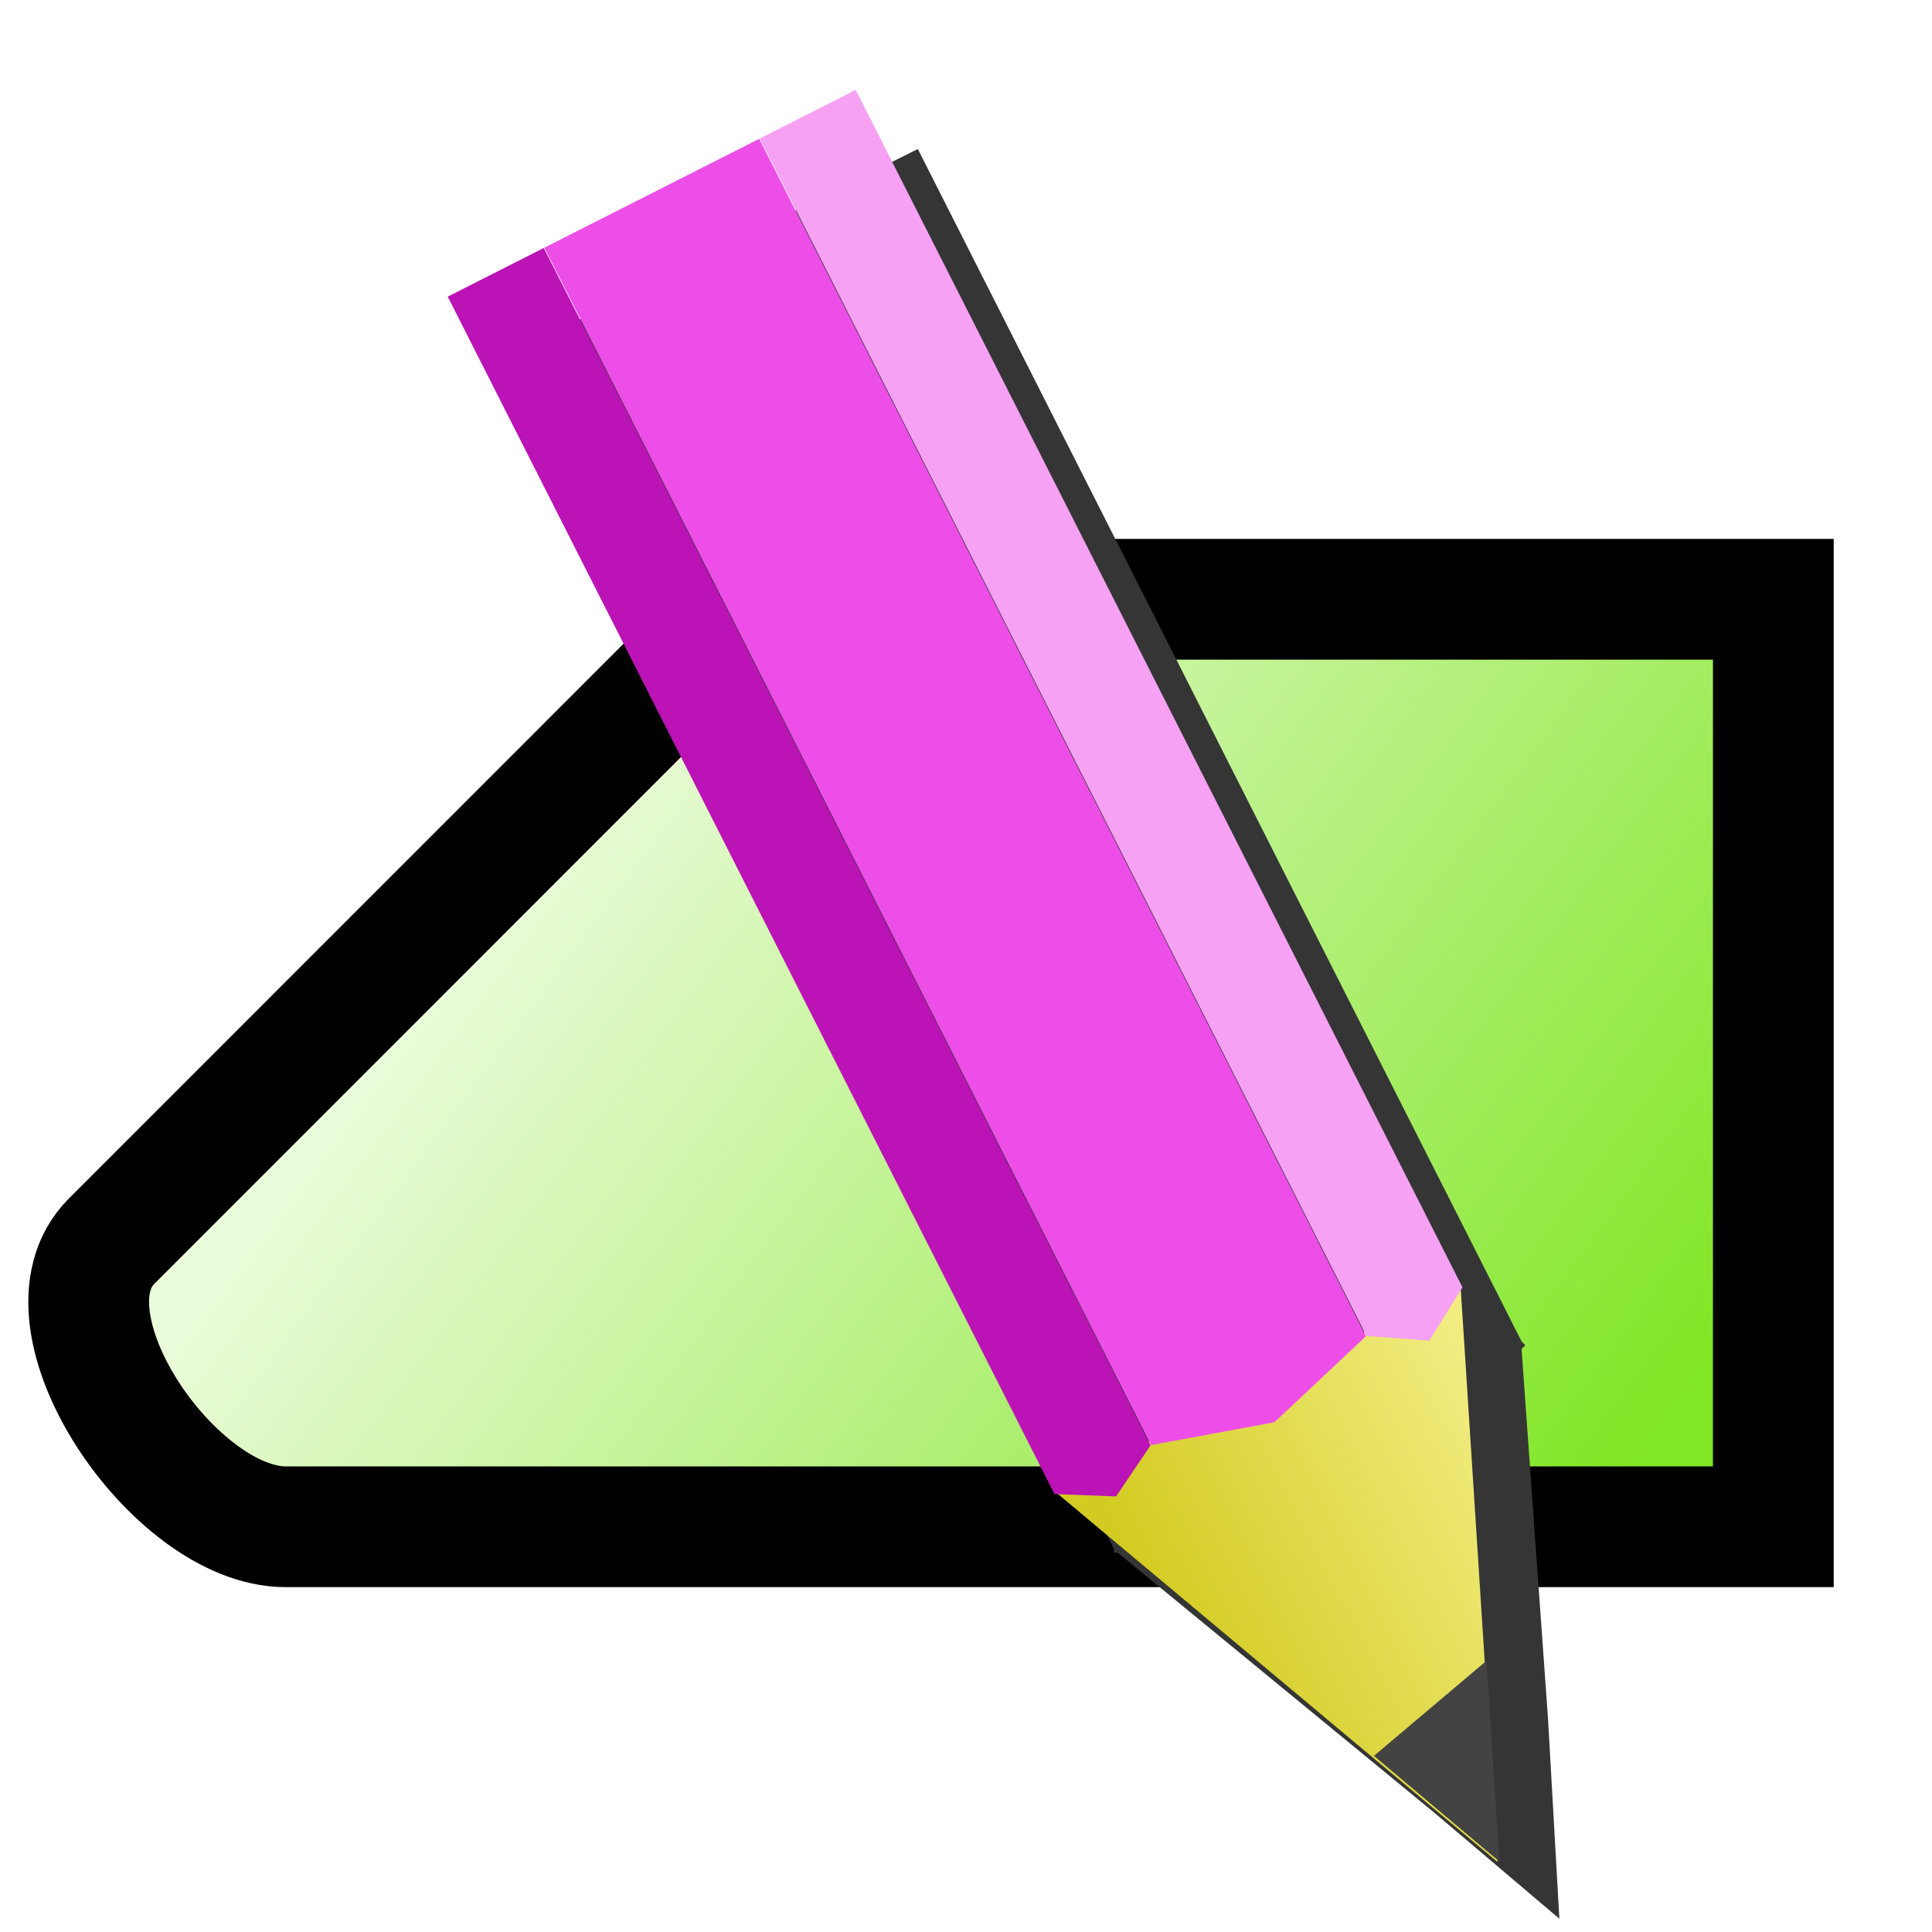 <?xml version="1.0" encoding="UTF-8" standalone="no"?>
<!-- Created with Inkscape (http://www.inkscape.org/) -->

<svg
   xmlns:dc="http://purl.org/dc/elements/1.1/"
   xmlns:cc="http://creativecommons.org/ns#"
   xmlns:rdf="http://www.w3.org/1999/02/22-rdf-syntax-ns#"
   xmlns:svg="http://www.w3.org/2000/svg"
   xmlns="http://www.w3.org/2000/svg"
   xmlns:xlink="http://www.w3.org/1999/xlink"
   xmlns:sodipodi="http://sodipodi.sourceforge.net/DTD/sodipodi-0.dtd"
   xmlns:inkscape="http://www.inkscape.org/namespaces/inkscape"
   width="16px"
   height="16px"
   id="svg2383"
   sodipodi:version="0.32"
   inkscape:version="0.47 r22583"
   sodipodi:docname="train_edit.svg"
   inkscape:output_extension="org.inkscape.output.svg.inkscape"
   version="1.1">
  <title
     id="title2834">Edit Train</title>
  <defs
     id="defs2385">
    <filter
       inkscape:collect="always"
       id="filter3314"
       x="-0.102"
       width="1.204"
       y="-0.06"
       height="1.121">
      <feGaussianBlur
         inkscape:collect="always"
         stdDeviation="0.368"
         id="feGaussianBlur3316" />
    </filter>
    <linearGradient
       inkscape:collect="always"
       id="linearGradient3223">
      <stop
         style="stop-color:#d4cb22;stop-opacity:1"
         offset="0"
         id="stop3225" />
      <stop
         style="stop-color:#f1ec80;stop-opacity:1"
         offset="1"
         id="stop3227" />
    </linearGradient>
    <linearGradient
       inkscape:collect="always"
       xlink:href="#linearGradient3223"
       id="linearGradient3246"
       gradientUnits="userSpaceOnUse"
       x1="10.181"
       y1="13.601"
       x2="13.357"
       y2="13.601" />
    <linearGradient
       inkscape:collect="always"
       id="linearGradient3170">
      <stop
         style="stop-color:#81e625;stop-opacity:1"
         offset="0"
         id="stop3172" />
      <stop
         style="stop-color:#eafbd9;stop-opacity:1"
         offset="1"
         id="stop3174" />
    </linearGradient>
    <linearGradient
       id="linearGradient3166">
      <stop
         style="stop-color:#003b8a;stop-opacity:1;"
         offset="0"
         id="stop3168" />
      <stop
         style="stop-color:#388cff;stop-opacity:1;"
         offset="1"
         id="stop3170" />
    </linearGradient>
    <inkscape:perspective
       sodipodi:type="inkscape:persp3d"
       inkscape:vp_x="0 : 8 : 1"
       inkscape:vp_y="0 : 1000 : 0"
       inkscape:vp_z="16 : 8 : 1"
       inkscape:persp3d-origin="8 : 5.3333333 : 1"
       id="perspective2391" />
    <linearGradient
       inkscape:collect="always"
       xlink:href="#linearGradient3170"
       id="linearGradient3176"
       x1="13.704"
       y1="11.889"
       x2="5.388"
       y2="5.74"
       gradientUnits="userSpaceOnUse" />
  </defs>
  <sodipodi:namedview
     id="base"
     pagecolor="#ffffff"
     bordercolor="#666666"
     borderopacity="1.0"
     inkscape:pageopacity="0.0"
     inkscape:pageshadow="2"
     inkscape:zoom="44.395604"
     inkscape:cx="2.1234304"
     inkscape:cy="7.6551465"
     inkscape:current-layer="layer1"
     showgrid="true"
     inkscape:grid-bbox="true"
     inkscape:document-units="px"
     inkscape:window-width="1680"
     inkscape:window-height="1000"
     inkscape:window-x="-8"
     inkscape:window-y="-8"
     inkscape:window-maximized="1" />
  <g
     inkscape:groupmode="layer"
     id="layer2"
     inkscape:label="trainline" />
  <g
     id="layer1"
     inkscape:label="Layer 1"
     inkscape:groupmode="layer"
     style="display:inline">
    <path
       style="fill:url(#linearGradient3176);fill-rule:evenodd;stroke:#000000;stroke-width:1px;stroke-linecap:butt;stroke-linejoin:miter;stroke-opacity:1;fill-opacity:1"
       d="M 2.365,12.644 L 14.686,12.644 L 14.686,4.963 L 6.239,4.963 L 0.924,10.279 C 0.271,10.932 1.442,12.644 2.365,12.644 z"
       id="path2398"
       sodipodi:nodetypes="cccczz" />
    <path
       style="fill:#353535;fill-opacity:1;stroke:none;stroke-width:1;stroke-linecap:round;stroke-linejoin:round;stroke-miterlimit:4;stroke-dashoffset:0;stroke-opacity:1;filter:url(#filter3314)"
       d="M 7.601,1.234 L 6.789,1.64 L 5.007,2.547 L 4.226,2.922 L 9.226,12.828 L 9.226,12.859 L 9.257,12.859 L 11.882,15.015 L 12.914,15.89 L 12.82,14.234 L 12.601,11.172 L 12.632,11.14 L 12.601,11.109 L 7.601,1.234 z"
       id="path3250" />
    <g
       id="g3239"
       transform="matrix(0.892,-0.452,0.452,0.892,-5.211,6.623)">
      <path
         sodipodi:nodetypes="cccc"
         id="rect3220"
         d="M 9.843,11.394 L 13.627,11.394 L 11.735,15.809 L 9.843,11.394 z"
         style="fill:url(#linearGradient3246);fill-opacity:1;stroke:none;stroke-width:1;stroke-linecap:round;stroke-linejoin:round;stroke-miterlimit:4;stroke-dashoffset:0;stroke-opacity:1" />
      <path
         sodipodi:nodetypes="cccccc"
         id="rect2441"
         d="M 9.839,0.315 L 10.731,0.315 L 10.731,11.432 L 10.285,11.68 L 9.839,11.432 L 9.839,0.315 z"
         style="fill:#bb13b5;fill-opacity:1;stroke:none;stroke-width:1;stroke-linecap:round;stroke-linejoin:round;stroke-miterlimit:4;stroke-dashoffset:0;stroke-opacity:1" />
      <path
         sodipodi:nodetypes="cccccc"
         id="rect3213"
         d="M 10.736,0.315 L 12.731,0.315 L 12.731,11.432 L 11.733,11.725 L 10.736,11.432 L 10.736,0.315 z"
         style="fill:#ed4ee8;fill-opacity:1;stroke:none;stroke-width:1;stroke-linecap:round;stroke-linejoin:round;stroke-miterlimit:4;stroke-dashoffset:0;stroke-opacity:1" />
      <path
         sodipodi:nodetypes="cccccc"
         id="rect3215"
         d="M 12.736,0.315 L 13.627,0.315 L 13.627,11.432 L 13.182,11.702 L 12.736,11.432 L 12.736,0.315 z"
         style="fill:#f6a1f3;fill-opacity:1;stroke:none;stroke-width:1;stroke-linecap:round;stroke-linejoin:round;stroke-miterlimit:4;stroke-dashoffset:0;stroke-opacity:1" />
      <path
         id="path3231"
         d="M 12.406,14.281 L 11.219,14.562 L 11.75,15.812 L 12.406,14.281 z"
         style="fill:#434343;fill-opacity:1;stroke:none;stroke-width:1;stroke-linecap:round;stroke-linejoin:round;stroke-miterlimit:4;stroke-dashoffset:0;stroke-opacity:1" />
    </g>
  </g>
</svg>
